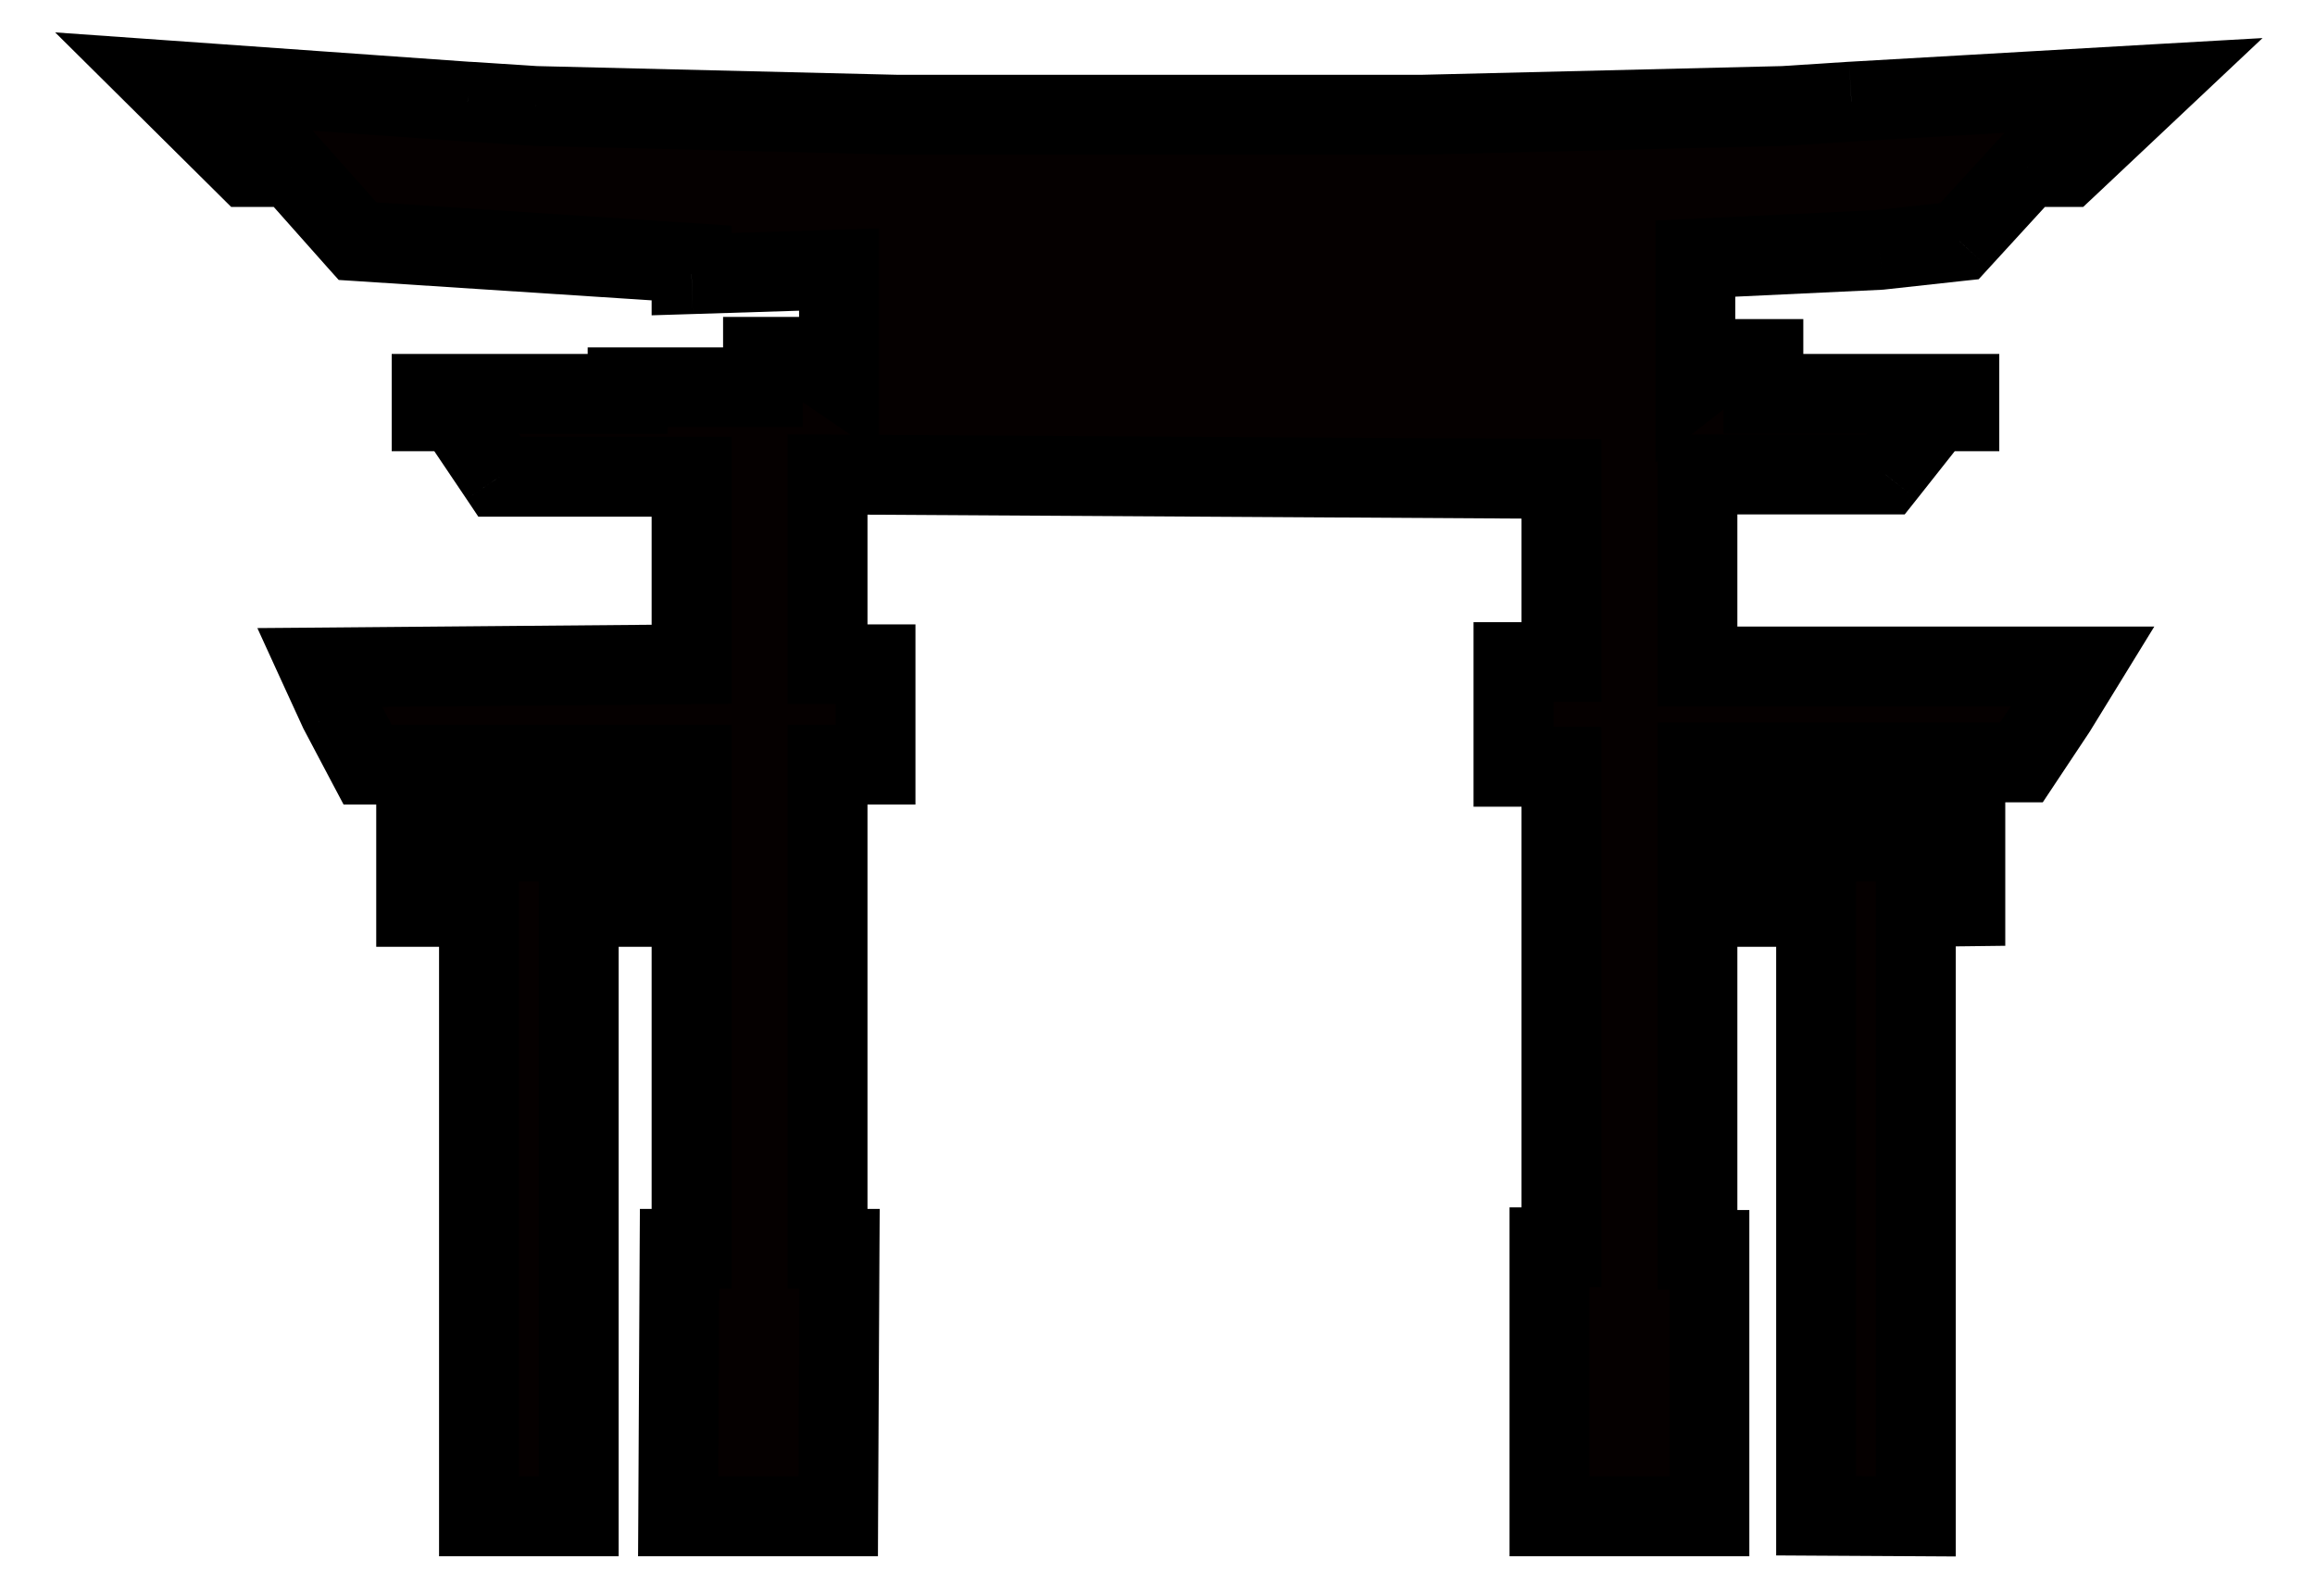 <svg width="29" height="20" viewBox="0 0 29 20" fill="none" xmlns="http://www.w3.org/2000/svg">
<path fill-rule="evenodd" clip-rule="evenodd" d="M10.367 15.648H10.517L10.5 19H8.496L8.513 15.648H8.663V11.364H8H7.25V19H6V11.364H5.213V10.546H8.663V9.581H4.605L4.25 8.909L4 8.364L8.663 8.324V5.974H6.259L5.707 5.154H5.407V4.935H7.862V4.853H9.558V4.471H10.109L10.51 4.744V3.377L8.663 3.435V3.296L4.48 3.022L3.653 2.093H3.102L2 1L5.858 1.273L6.709 1.328L11.218 1.437H12.321H16.73H17.832L22.341 1.328L23.192 1.273L27 1.055L25.898 2.093H25.397L24.545 3.022L23.543 3.132L21.238 3.241V4.771L21.589 4.498H22.09V4.935H24.545V5.154H24.244L23.618 5.946H21.264V8.351H26.093L25.75 8.909L25.322 9.553H21.264V10.546H24.62V11.357L24 11.364V19L22.75 18.993V11.364H21.264V15.662H21.414V19H19.41V15.629H19.56V9.608H18.959V8.296H19.56V6.001L10.367 5.946V8.324H10.968V9.581H10.367V15.648Z" fill="#050000"/>
<path d="M10.517 15.648L11.017 15.65L11.02 15.148H10.517V15.648ZM10.367 15.648H9.867V16.148H10.367V15.648ZM10.5 19V19.5H10.998L11 19.003L10.5 19ZM8.496 19L7.996 18.997L7.993 19.5H8.496V19ZM8.513 15.648V15.148H8.016L8.013 15.645L8.513 15.648ZM8.663 15.648V16.148H9.163V15.648H8.663ZM8.663 11.364H9.163V10.864H8.663V11.364ZM7.25 11.364V10.864H6.75V11.364H7.25ZM7.25 19V19.5H7.75V19H7.25ZM6 19H5.5V19.5H6V19ZM6 11.364H6.5V10.864H6V11.364ZM5.213 11.364H4.713V11.864H5.213V11.364ZM5.213 10.546V10.046H4.713V10.546H5.213ZM8.663 10.546V11.046H9.163V10.546H8.663ZM8.663 9.581H9.163V9.081H8.663V9.581ZM4.605 9.581L4.163 9.815L4.304 10.081H4.605V9.581ZM4.25 8.909L3.795 9.117L3.801 9.13L3.808 9.143L4.25 8.909ZM4 8.364L3.996 7.864L3.224 7.87L3.545 8.572L4 8.364ZM8.663 8.324L8.668 8.824L9.163 8.819V8.324H8.663ZM8.663 5.974H9.163V5.474H8.663V5.974ZM6.259 5.974L5.844 6.253L5.992 6.474H6.259V5.974ZM5.707 5.154L6.122 4.875L5.974 4.654H5.707V5.154ZM5.407 5.154H4.907V5.654H5.407V5.154ZM5.407 4.935V4.435H4.907V4.935H5.407ZM7.862 4.935V5.435H8.362V4.935H7.862ZM7.862 4.853V4.353H7.362V4.853H7.862ZM9.558 4.853V5.353H10.058V4.853H9.558ZM9.558 4.471V3.971H9.058V4.471H9.558ZM10.109 4.471L10.391 4.057L10.263 3.971H10.109V4.471ZM10.51 4.744L10.228 5.157L11.01 5.69V4.744H10.51ZM10.51 3.377H11.01V2.862L10.494 2.878L10.51 3.377ZM8.663 3.435H8.163V3.951L8.679 3.935L8.663 3.435ZM8.663 3.296H9.163V2.827L8.696 2.797L8.663 3.296ZM4.48 3.022L4.106 3.355L4.243 3.508L4.447 3.521L4.48 3.022ZM3.653 2.093L4.027 1.761L3.878 1.593H3.653V2.093ZM3.102 2.093L2.75 2.448L2.896 2.593H3.102V2.093ZM2 1L2.035 0.501L0.691 0.406L1.648 1.355L2 1ZM5.858 1.273L5.822 1.772L5.826 1.772L5.858 1.273ZM6.709 1.328L6.677 1.827L6.687 1.828L6.697 1.828L6.709 1.328ZM11.218 1.437L11.206 1.937H11.218V1.437ZM17.832 1.437V1.937L17.844 1.937L17.832 1.437ZM22.341 1.328L22.353 1.828L22.363 1.828L22.373 1.827L22.341 1.328ZM23.192 1.273L23.164 0.774L23.16 0.774L23.192 1.273ZM27 1.055L27.343 1.419L28.343 0.477L26.971 0.555L27 1.055ZM25.898 2.093V2.593H26.096L26.241 2.457L25.898 2.093ZM25.397 2.093V1.593H25.177L25.028 1.755L25.397 2.093ZM24.545 3.022L24.599 3.519L24.787 3.499L24.914 3.36L24.545 3.022ZM23.543 3.132L23.567 3.631L23.582 3.63L23.597 3.629L23.543 3.132ZM21.238 3.241L21.215 2.741L20.738 2.764V3.241H21.238ZM21.238 4.771H20.738V5.795L21.546 5.166L21.238 4.771ZM21.589 4.498V3.998H21.417L21.282 4.104L21.589 4.498ZM22.09 4.498H22.59V3.998H22.09V4.498ZM22.09 4.935H21.59V5.435H22.09V4.935ZM24.545 4.935H25.045V4.435H24.545V4.935ZM24.545 5.154V5.654H25.045V5.154H24.545ZM24.244 5.154V4.654H24.002L23.852 4.844L24.244 5.154ZM23.618 5.946V6.446H23.86L24.011 6.256L23.618 5.946ZM21.264 5.946V5.446H20.764V5.946H21.264ZM21.264 8.351H20.764V8.851H21.264V8.351ZM26.093 8.351L26.519 8.613L26.987 7.851H26.093V8.351ZM25.75 8.909L26.166 9.186L26.171 9.178L26.176 9.171L25.75 8.909ZM25.322 9.553V10.053H25.59L25.738 9.83L25.322 9.553ZM21.264 9.553V9.053H20.764V9.553H21.264ZM21.264 10.546H20.764V11.046H21.264V10.546ZM24.62 10.546H25.12V10.046H24.62V10.546ZM24.62 11.357L24.626 11.857L25.12 11.851V11.357H24.62ZM24 11.364L23.994 10.864L23.5 10.869V11.364H24ZM24 19L23.997 19.5L24.5 19.503V19H24ZM22.75 18.993H22.25V19.49L22.747 19.493L22.75 18.993ZM22.75 11.364H23.25V10.864H22.75V11.364ZM21.264 11.364V10.864H20.764V11.364H21.264ZM21.264 15.662H20.764V16.162H21.264V15.662ZM21.414 15.662H21.914V15.162H21.414V15.662ZM21.414 19V19.5H21.914V19H21.414ZM19.41 19H18.91V19.5H19.41V19ZM19.41 15.629V15.129H18.91V15.629H19.41ZM19.56 15.629V16.129H20.06V15.629H19.56ZM19.56 9.608H20.06V9.108H19.56V9.608ZM18.959 9.608H18.459V10.108H18.959V9.608ZM18.959 8.296V7.796H18.459V8.296H18.959ZM19.56 8.296V8.796H20.06V8.296H19.56ZM19.56 6.001H20.06V5.504L19.563 5.501L19.56 6.001ZM10.367 5.946L10.37 5.446L9.867 5.443V5.946H10.367ZM10.367 8.324H9.867V8.824H10.367V8.324ZM10.968 8.324H11.468V7.824H10.968V8.324ZM10.968 9.581V10.081H11.468V9.581H10.968ZM10.367 9.581V9.081H9.867V9.581H10.367ZM10.517 15.148H10.367V16.148H10.517V15.148ZM11 19.003L11.017 15.65L10.017 15.645L10 18.997L11 19.003ZM8.496 19.5H10.5V18.5H8.496V19.5ZM8.013 15.645L7.996 18.997L8.996 19.003L9.013 15.65L8.013 15.645ZM8.663 15.148H8.513V16.148H8.663V15.148ZM8.163 11.364V15.648H9.163V11.364H8.163ZM8 11.864H8.663V10.864H8V11.864ZM7.25 11.864H8V10.864H7.25V11.864ZM7.75 19V11.364H6.75V19H7.75ZM6 19.5H7.25V18.5H6V19.5ZM5.5 11.364V19H6.5V11.364H5.5ZM5.213 11.864H6V10.864H5.213V11.864ZM4.713 10.546V11.364H5.713V10.546H4.713ZM8.663 10.046H5.213V11.046H8.663V10.046ZM8.163 9.581V10.546H9.163V9.581H8.163ZM4.605 10.081H8.663V9.081H4.605V10.081ZM3.808 9.143L4.163 9.815L5.047 9.347L4.692 8.675L3.808 9.143ZM3.545 8.572L3.795 9.117L4.705 8.701L4.455 8.155L3.545 8.572ZM8.659 7.824L3.996 7.864L4.004 8.864L8.668 8.824L8.659 7.824ZM8.163 5.974V8.324H9.163V5.974H8.163ZM6.259 6.474H8.663V5.474H6.259V6.474ZM5.292 5.433L5.844 6.253L6.673 5.695L6.122 4.875L5.292 5.433ZM5.407 5.654H5.707V4.654H5.407V5.654ZM4.907 4.935V5.154H5.907V4.935H4.907ZM7.862 4.435H5.407V5.435H7.862V4.435ZM7.362 4.853V4.935H8.362V4.853H7.362ZM7.862 5.353H9.558V4.353H7.862V5.353ZM10.058 4.853V4.471H9.058V4.853H10.058ZM9.558 4.971H10.109V3.971H9.558V4.971ZM9.828 4.884L10.228 5.157L10.792 4.331L10.391 4.057L9.828 4.884ZM11.01 4.744V3.377H10.01V4.744H11.01ZM10.494 2.878L8.648 2.935L8.679 3.935L10.526 3.877L10.494 2.878ZM8.163 3.296V3.435H9.163V3.296H8.163ZM4.447 3.521L8.631 3.794L8.696 2.797L4.513 2.523L4.447 3.521ZM3.28 2.425L4.106 3.355L4.854 2.69L4.027 1.761L3.28 2.425ZM3.102 2.593H3.653V1.593H3.102V2.593ZM1.648 1.355L2.75 2.448L3.454 1.738L2.352 0.645L1.648 1.355ZM5.893 0.775L2.035 0.501L1.965 1.499L5.822 1.772L5.893 0.775ZM6.741 0.829L5.89 0.774L5.826 1.772L6.677 1.827L6.741 0.829ZM11.231 0.937L6.722 0.828L6.697 1.828L11.206 1.937L11.231 0.937ZM12.321 0.937H11.218V1.937H12.321V0.937ZM16.73 0.937H12.321V1.937H16.73V0.937ZM17.832 0.937H16.73V1.937H17.832V0.937ZM22.329 0.828L17.82 0.937L17.844 1.937L22.353 1.828L22.329 0.828ZM23.16 0.774L22.309 0.829L22.373 1.827L23.224 1.772L23.16 0.774ZM26.971 0.555L23.164 0.774L23.221 1.772L27.029 1.554L26.971 0.555ZM26.241 2.457L27.343 1.419L26.657 0.691L25.555 1.729L26.241 2.457ZM25.397 2.593H25.898V1.593H25.397V2.593ZM24.914 3.36L25.765 2.431L25.028 1.755L24.177 2.684L24.914 3.36ZM23.597 3.629L24.599 3.519L24.491 2.525L23.489 2.634L23.597 3.629ZM21.262 3.74L23.567 3.631L23.519 2.632L21.215 2.741L21.262 3.74ZM21.738 4.771V3.241H20.738V4.771H21.738ZM21.282 4.104L20.931 4.377L21.546 5.166L21.896 4.892L21.282 4.104ZM22.09 3.998H21.589V4.998H22.09V3.998ZM22.59 4.935V4.498H21.59V4.935H22.59ZM24.545 4.435H22.09V5.435H24.545V4.435ZM25.045 5.154V4.935H24.045V5.154H25.045ZM24.244 5.654H24.545V4.654H24.244V5.654ZM24.011 6.256L24.637 5.464L23.852 4.844L23.226 5.636L24.011 6.256ZM21.264 6.446H23.618V5.446H21.264V6.446ZM21.764 8.351V5.946H20.764V8.351H21.764ZM26.093 7.851H21.264V8.851H26.093V7.851ZM26.176 9.171L26.519 8.613L25.667 8.089L25.324 8.647L26.176 9.171ZM25.738 9.83L26.166 9.186L25.334 8.632L24.905 9.277L25.738 9.83ZM21.264 10.053H25.322V9.053H21.264V10.053ZM21.764 10.546V9.553H20.764V10.546H21.764ZM24.62 10.046H21.264V11.046H24.62V10.046ZM25.12 11.357V10.546H24.12V11.357H25.12ZM24.006 11.864L24.626 11.857L24.614 10.857L23.994 10.864L24.006 11.864ZM24.5 19V11.364H23.5V19H24.5ZM22.747 19.493L23.997 19.5L24.003 18.5L22.753 18.493L22.747 19.493ZM22.25 11.364V18.993H23.25V11.364H22.25ZM21.264 11.864H22.75V10.864H21.264V11.864ZM21.764 15.662V11.364H20.764V15.662H21.764ZM21.414 15.162H21.264V16.162H21.414V15.162ZM21.914 19V15.662H20.914V19H21.914ZM19.41 19.5H21.414V18.5H19.41V19.5ZM18.91 15.629V19H19.91V15.629H18.91ZM19.56 15.129H19.41V16.129H19.56V15.129ZM19.06 9.608V15.629H20.06V9.608H19.06ZM18.959 10.108H19.56V9.108H18.959V10.108ZM18.459 8.296V9.608H19.459V8.296H18.459ZM19.56 7.796H18.959V8.796H19.56V7.796ZM19.06 6.001V8.296H20.06V6.001H19.06ZM10.364 6.446L19.557 6.501L19.563 5.501L10.37 5.446L10.364 6.446ZM10.867 8.324V5.946H9.867V8.324H10.867ZM10.968 7.824H10.367V8.824H10.968V7.824ZM11.468 9.581V8.324H10.468V9.581H11.468ZM10.367 10.081H10.968V9.081H10.367V10.081ZM10.867 15.648V9.581H9.867V15.648H10.867Z" fill="black"/>
</svg>
